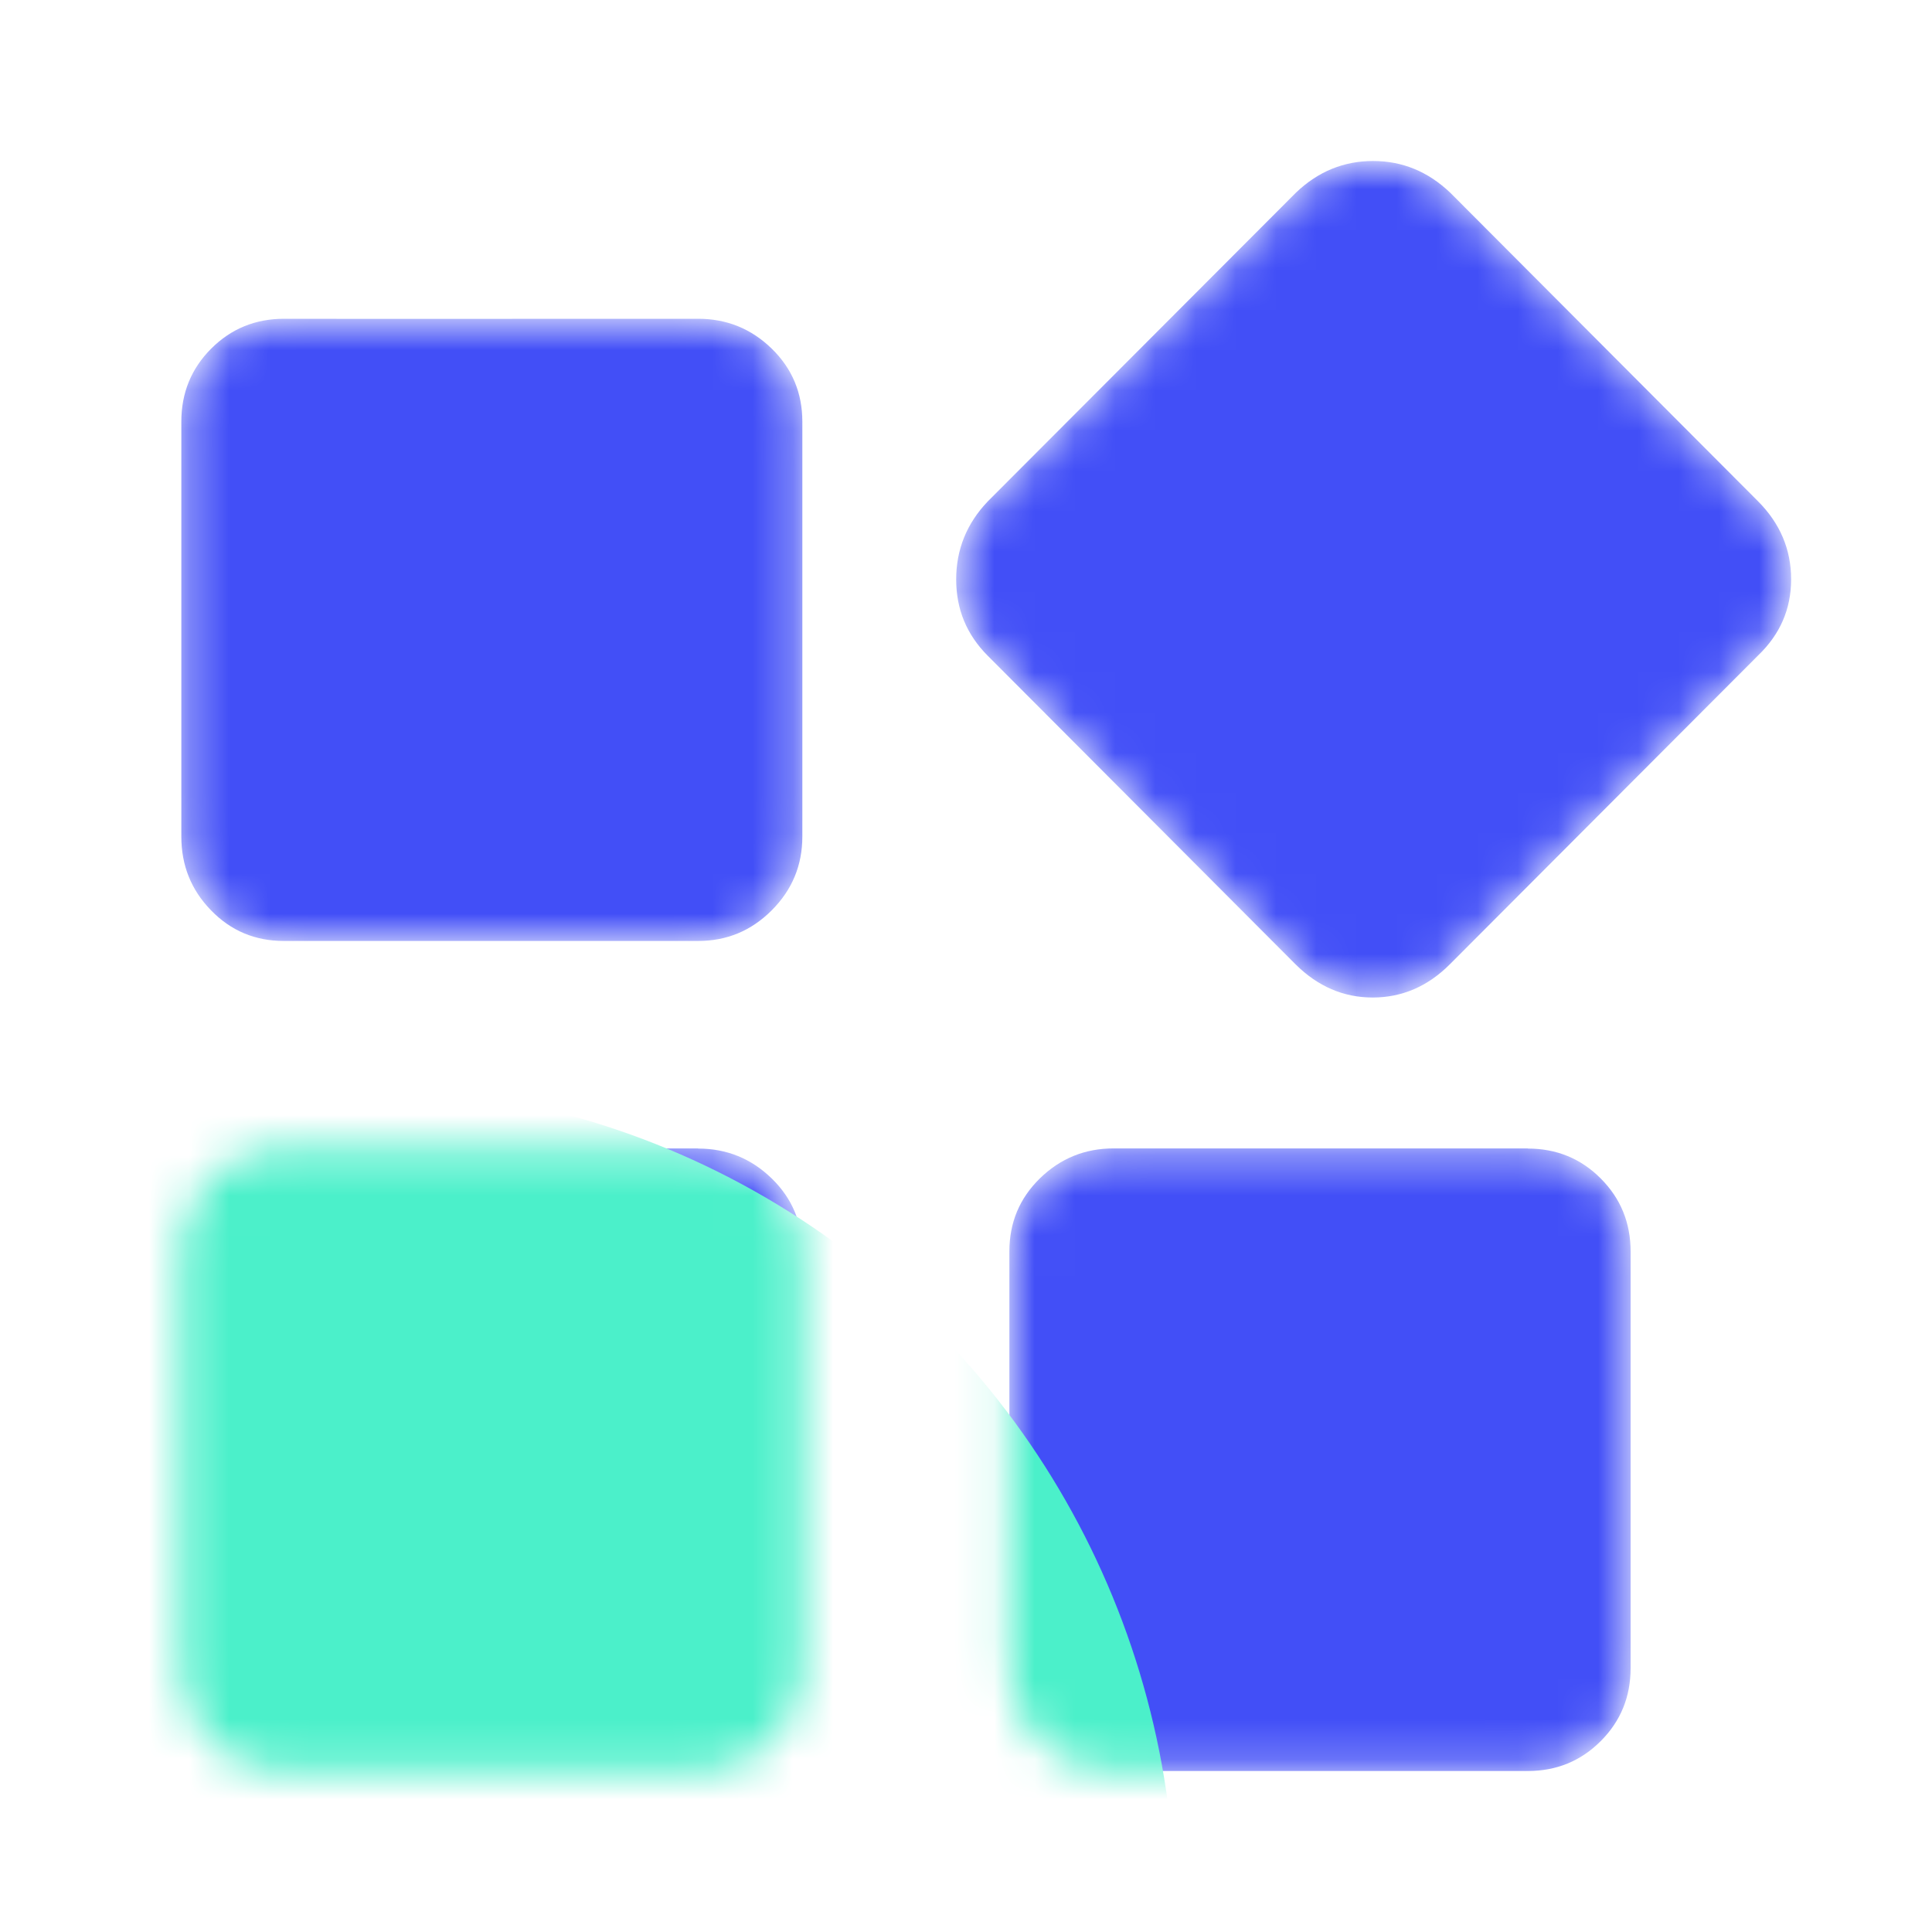 <svg xmlns="http://www.w3.org/2000/svg" xmlns:xlink="http://www.w3.org/1999/xlink" fill="none" version="1.1" width="48" height="48" viewBox="0 0 48 48"><defs><mask id="master_svg0_34_00040" style="mask-type:alpha" maskUnits="userSpaceOnUse"><g><path d="M43.677,12.453C44.224,13.001,44.5,13.649,44.5,14.392C44.5,15.135,44.224,15.763,43.677,16.287L36.02,23.959C35.473,24.507,34.831,24.783,34.104,24.783C33.377,24.783,32.74,24.507,32.188,23.959L24.54,16.292C24.017,15.768,23.756,15.139,23.756,14.396C23.756,13.654,24.017,13.006,24.54,12.458L32.198,4.786C32.745,4.262,33.386,4,34.114,4C34.841,4,35.478,4.262,36.029,4.786L43.677,12.453ZM17.344,28.536C18.057,28.536,18.665,28.784,19.174,29.279C19.682,29.774,19.934,30.379,19.934,31.094L19.934,41.443C19.934,42.157,19.682,42.762,19.174,43.257C18.665,43.752,18.057,44,17.344,44L7.053,44C6.34,44,5.736,43.752,5.242,43.257C4.747,42.762,4.5,42.157,4.5,41.443L4.5,31.089Q4.5,30.017,5.242,29.274Q5.983,28.532,7.053,28.532L17.344,28.532L17.344,28.536ZM37.959,28.536Q39.029,28.536,39.77,29.279Q40.512,30.022,40.512,31.094L40.512,41.443C40.512,42.157,40.265,42.762,39.77,43.257C39.276,43.752,38.672,44,37.959,44L27.668,44C26.955,44,26.347,43.752,25.838,43.257C25.33,42.762,25.078,42.157,25.078,41.443L25.078,31.089C25.078,30.375,25.33,29.77,25.838,29.274C26.347,28.779,26.955,28.532,27.668,28.532L37.959,28.532L37.959,28.536ZM17.344,7.92C18.057,7.92,18.665,8.167,19.174,8.662C19.682,9.158,19.934,9.763,19.934,10.477L19.934,20.783C19.934,21.497,19.682,22.107,19.174,22.616C18.665,23.126,18.057,23.378,17.344,23.378L7.053,23.378C6.34,23.378,5.736,23.126,5.242,22.616C4.747,22.107,4.505,21.497,4.505,20.783L4.505,10.477Q4.505,9.405,5.246,8.662Q5.988,7.92,7.057,7.92L7.057,7.92C7.057,7.924,17.344,7.92,17.344,7.92Z" fill-rule="evenodd" fill="#FFFFFF" fill-opacity="1"/></g></mask><filter id="master_svg1_34_00046" filterUnits="objectBoundingBox" color-interpolation-filters="sRGB" x="-60.444" y="-60.444" width="161.589" height="162"><feFlood flood-opacity="0" result="BackgroundImageFix"/><feBlend mode="normal" in="SourceGraphic" in2="BackgroundImageFix" result="shape"/><feGaussianBlur stdDeviation="15.111" result="effect1_foregroundBlur"/></filter></defs><g><g><g mask="url(#master_svg0_34_00040)"><g><path d="M43.677,12.453C44.224,13.001,44.5,13.649,44.5,14.392C44.5,15.135,44.224,15.763,43.677,16.287L36.02,23.959C35.473,24.507,34.831,24.783,34.104,24.783C33.377,24.783,32.74,24.507,32.188,23.959L24.54,16.292C24.017,15.768,23.756,15.139,23.756,14.396C23.756,13.654,24.017,13.006,24.54,12.458L32.198,4.786C32.745,4.262,33.386,4,34.114,4C34.841,4,35.478,4.262,36.029,4.786L43.677,12.453ZM17.344,28.536C18.057,28.536,18.665,28.784,19.174,29.279C19.682,29.774,19.934,30.379,19.934,31.094L19.934,41.443C19.934,42.157,19.682,42.762,19.174,43.257C18.665,43.752,18.057,44,17.344,44L7.053,44C6.34,44,5.736,43.752,5.242,43.257C4.747,42.762,4.5,42.157,4.5,41.443L4.5,31.089Q4.5,30.017,5.242,29.274Q5.983,28.532,7.053,28.532L17.344,28.532L17.344,28.536ZM37.959,28.536Q39.029,28.536,39.77,29.279Q40.512,30.022,40.512,31.094L40.512,41.443C40.512,42.157,40.265,42.762,39.77,43.257C39.276,43.752,38.672,44,37.959,44L27.668,44C26.955,44,26.347,43.752,25.838,43.257C25.33,42.762,25.078,42.157,25.078,41.443L25.078,31.089C25.078,30.375,25.33,29.77,25.838,29.274C26.347,28.779,26.955,28.532,27.668,28.532L37.959,28.532L37.959,28.536ZM17.344,7.92C18.057,7.92,18.665,8.167,19.174,8.662C19.682,9.158,19.934,9.763,19.934,10.477L19.934,20.783C19.934,21.497,19.682,22.107,19.174,22.616C18.665,23.126,18.057,23.378,17.344,23.378L7.053,23.378C6.34,23.378,5.736,23.126,5.242,22.616C4.747,22.107,4.505,21.497,4.505,20.783L4.505,10.477Q4.505,9.405,5.246,8.662Q5.988,7.92,7.057,7.92L7.057,7.92C7.057,7.924,17.344,7.92,17.344,7.92Z" fill-rule="evenodd" fill="#424FF7" fill-opacity="1"/></g><g filter="url(#master_svg1_34_00046)"><ellipse cx="8.85" cy="47.556" rx="20.35" ry="20.556" fill="#4BF0CA" fill-opacity="1"/></g></g></g></g></svg>